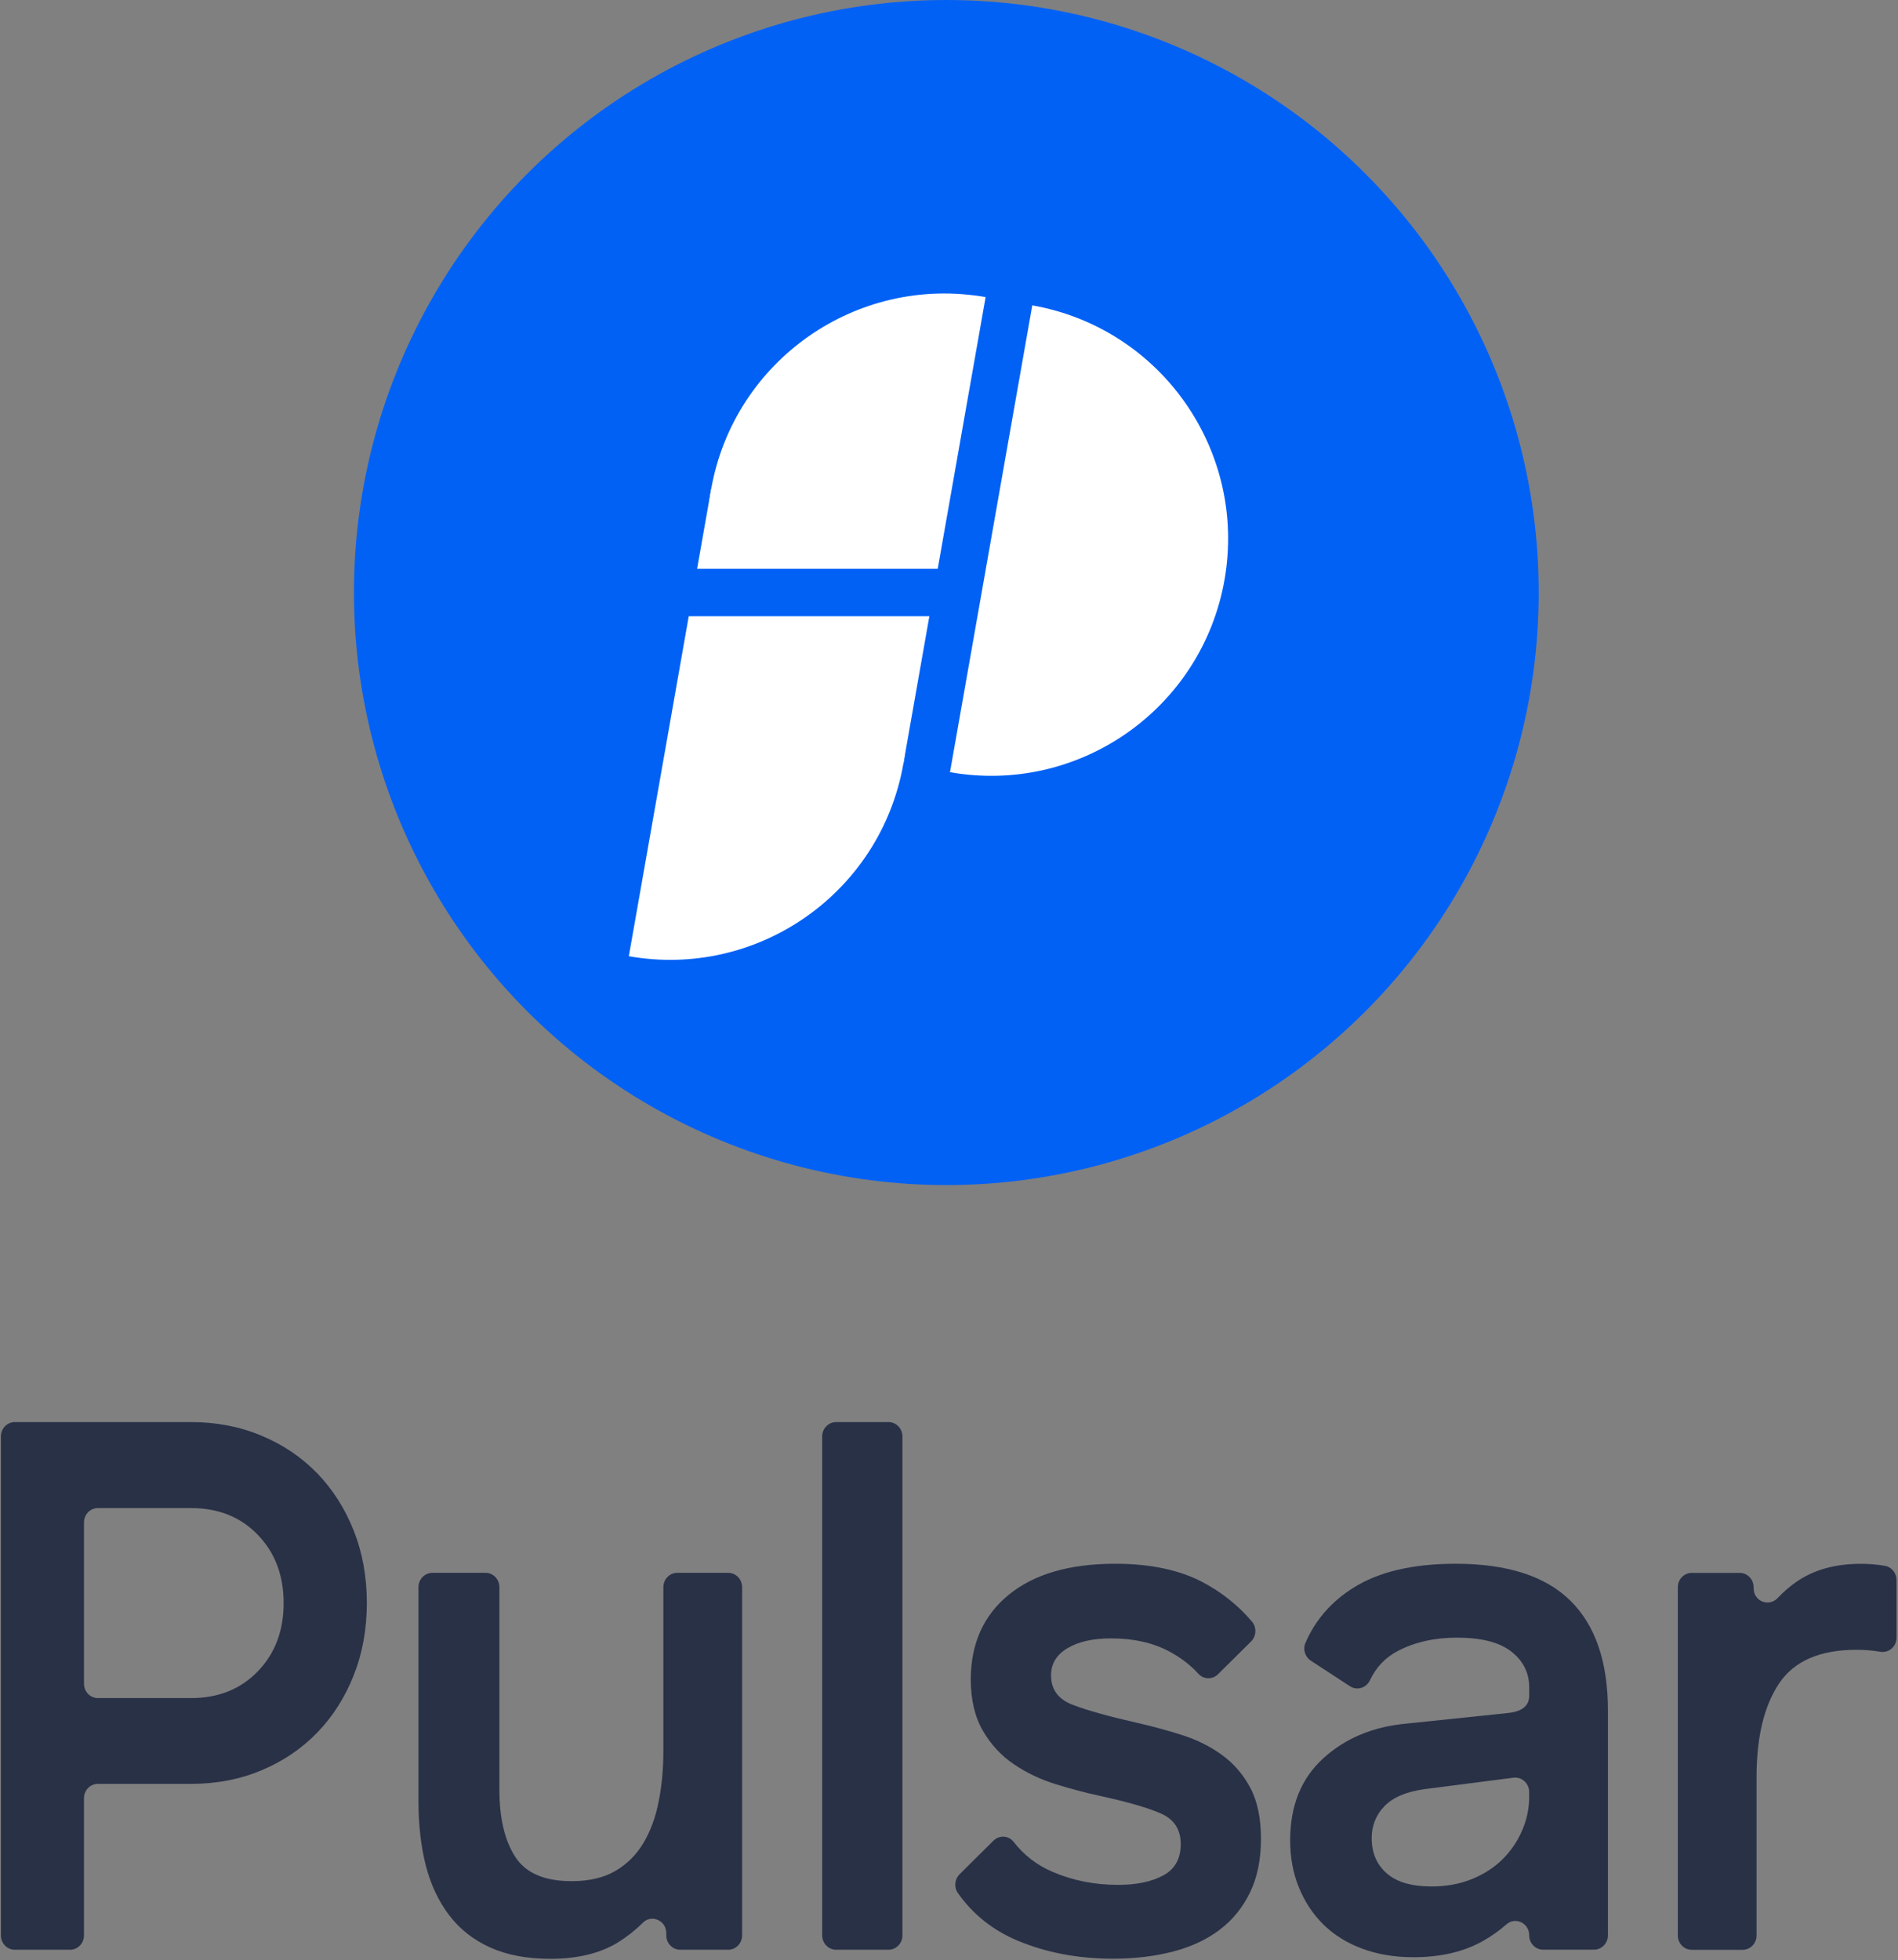 <svg width="801" height="827" viewBox="0 0 801 827" fill="none" xmlns="http://www.w3.org/2000/svg">
<rect x="0" y="0" width="801" height="827" fill="#808080" stroke="none"/>
<circle cx="399.377" cy="250" r="250" fill="#0261F5"/>
<path fill-rule="evenodd" clip-rule="evenodd" d="M415.951 125.365C361.562 115.774 309.696 152.091 300.106 206.481C290.516 260.87 326.832 312.736 381.222 322.326L415.951 125.365Z" fill="white"/>
<path fill-rule="evenodd" clip-rule="evenodd" d="M435.647 128.838C490.037 138.428 526.353 190.294 516.763 244.683C507.173 299.073 455.307 335.39 400.918 325.799L435.647 128.838Z" fill="white"/>
<path fill-rule="evenodd" clip-rule="evenodd" d="M300.106 206.481C354.496 216.071 390.812 267.937 381.222 322.326C371.632 376.716 319.766 413.033 265.377 403.442L300.106 206.481Z" fill="white"/>
<rect x="249" y="240" width="150" height="20" fill="#0261F5"/>
<path d="M110.33 605.73C119.474 609.532 127.308 614.845 133.882 621.617C140.432 628.414 145.57 636.462 149.273 645.785C152.976 655.109 154.815 665.292 154.815 676.309C154.815 687.325 152.976 697.509 149.273 706.832C145.57 716.156 140.457 724.23 133.882 731.001C127.308 737.799 119.474 743.086 110.355 746.914C101.237 750.743 91.337 752.644 80.682 752.644H41.31C38.061 752.644 35.441 755.352 35.441 758.712V816.556C35.441 819.915 32.821 822.624 29.572 822.624H6.246C2.997 822.624 0.377 819.915 0.377 816.556V606.068C0.377 602.709 2.997 600 6.246 600H80.657C91.312 600 101.211 601.901 110.33 605.73ZM108.793 647.556C101.514 640.03 92.143 636.279 80.657 636.279H41.31C38.061 636.279 35.441 638.988 35.441 642.348V710.374C35.441 713.734 38.061 716.443 41.31 716.443H80.657C92.143 716.443 101.514 712.692 108.793 705.166C116.073 697.639 119.701 688.055 119.701 676.387C119.701 664.719 116.073 655.083 108.793 647.556Z" fill="#293147"/>
<path d="M307.314 822.624H287.061C283.812 822.624 281.192 819.915 281.192 816.556V815.618C281.192 810.331 275.046 807.544 271.343 811.191C268.169 814.316 264.768 817.024 261.192 819.29C253.609 824.056 243.962 826.452 232.274 826.452C222.425 826.452 213.961 824.864 206.908 821.686C199.829 818.509 194.036 813.951 189.527 808.013C185.018 802.075 181.743 795.069 179.678 787.022C177.637 778.974 176.604 769.963 176.604 759.988V669.668C176.604 666.308 179.224 663.599 182.474 663.599H204.893C208.142 663.599 210.762 666.308 210.762 669.668V755.196C210.762 767.072 212.978 776.448 217.387 783.35C221.795 790.251 229.755 793.689 241.216 793.689C248.597 793.689 254.743 792.257 259.68 789.392C264.592 786.527 268.547 782.594 271.519 777.62C274.492 772.646 276.658 766.812 277.968 760.118C279.303 753.451 279.958 746.289 279.958 738.658V669.668C279.958 666.308 282.578 663.599 285.827 663.599H307.314C310.563 663.599 313.183 666.308 313.183 669.668V816.556C313.183 819.915 310.563 822.624 307.314 822.624Z" fill="#293147"/>
<path d="M374.973 822.624H352.856C349.607 822.624 346.987 819.915 346.987 816.556V606.068C346.987 602.709 349.607 600 352.856 600H374.973C378.223 600 380.842 602.709 380.842 606.068V816.556C380.842 819.915 378.223 822.624 374.973 822.624Z" fill="#293147"/>
<path d="M425.755 672.819C436.411 664.12 451.399 659.771 470.669 659.771C485.43 659.771 497.748 662.375 507.572 667.558C515.683 671.855 522.635 677.403 528.378 684.2C530.419 686.622 530.242 690.321 527.975 692.56L514.02 706.39C511.678 708.708 507.95 708.629 505.733 706.181C502.458 702.561 498.403 699.436 493.566 696.832C486.689 693.133 478.452 691.258 468.805 691.258C461.223 691.258 455.127 692.638 450.492 695.399C445.857 698.16 443.565 701.962 443.565 706.858C443.565 712.797 446.587 716.938 452.633 719.255C458.678 721.599 467.747 724.126 479.863 726.886C486.438 728.371 492.836 730.116 499.083 732.121C505.33 734.127 510.922 736.939 515.859 740.559C520.771 744.153 524.726 748.763 527.698 754.389C530.671 760.014 532.157 767.176 532.157 775.849C532.157 784.548 530.62 792.074 527.547 798.429C524.474 804.784 520.217 810.045 514.776 814.16C509.335 818.301 502.786 821.374 495.078 823.379C487.395 825.385 478.931 826.4 469.712 826.4C454.95 826.4 441.524 823.848 429.408 818.77C418.954 814.368 410.566 807.675 404.243 798.69C402.53 796.241 402.858 792.856 404.974 790.772L419.231 776.63C421.675 774.208 425.629 774.365 427.745 777.073C432.053 782.62 437.469 786.84 444.018 789.678C452.532 793.377 461.802 795.252 471.853 795.252C479.636 795.252 486.009 793.924 490.921 791.267C495.833 788.611 498.302 784.209 498.302 778.063C498.302 771.916 495.531 767.619 489.989 765.171C484.448 762.723 475.833 760.249 464.145 757.696C458.2 756.42 452.003 754.779 445.529 752.774C439.056 750.769 433.161 747.956 427.846 744.336C422.506 740.742 418.148 736.002 414.773 730.194C411.397 724.36 409.684 717.094 409.684 708.421C409.76 693.394 415.075 681.518 425.755 672.819Z" fill="#293147"/>
<path d="M571.075 669.954C581.831 663.157 596.239 659.771 614.3 659.771C636.039 659.771 652.186 664.954 662.74 675.345C673.295 685.737 678.585 701.207 678.585 721.782V816.53C678.585 819.889 675.965 822.598 672.715 822.598H651.229C647.979 822.598 645.359 819.889 645.359 816.53C645.359 811.347 639.515 808.586 635.712 811.946C632.84 814.472 629.641 816.764 626.14 818.769C618.029 823.431 608.154 825.775 596.466 825.775C588.481 825.775 581.252 824.551 574.778 822.129C568.304 819.707 562.888 816.295 558.48 811.946C554.072 807.597 550.646 802.414 548.177 796.372C545.709 790.329 544.475 783.714 544.475 776.5C544.475 761.863 549.135 750.326 558.48 741.836C567.8 733.345 579.539 728.475 593.695 727.199L636.442 722.745C642.387 722.12 645.359 719.672 645.359 715.427V711.937C645.359 705.791 642.84 700.764 637.828 696.832C632.815 692.899 625.157 690.946 614.905 690.946C605.484 690.946 597.172 692.795 589.992 696.519C584.728 699.254 580.773 703.369 578.153 708.916C576.617 712.171 572.712 713.395 569.74 711.468L553.19 700.66C550.747 699.071 549.739 695.816 550.948 693.107C555.105 683.497 561.83 675.788 571.075 669.954ZM601.051 754.884C593.469 755.951 587.876 758.321 584.274 762.046C580.697 765.744 578.884 770.25 578.884 775.562C578.884 781.709 580.975 786.631 585.181 790.355C589.388 794.054 595.685 795.929 604.099 795.929C610.446 795.929 616.19 794.861 621.328 792.752C626.442 790.642 630.749 787.829 634.251 784.313C637.727 780.823 640.447 776.787 642.412 772.229C644.352 767.671 645.334 763.061 645.334 758.4V756.056C645.334 752.409 642.236 749.597 638.734 750.039L601.051 754.884Z" fill="#293147"/>
<path d="M758.083 667.428C765.363 662.349 774.432 659.797 785.314 659.797C788.764 659.797 792.165 660.083 795.515 660.656C798.337 661.151 800.377 663.704 800.377 666.647V690.946C800.377 694.696 797.128 697.509 793.551 696.91C793.122 696.832 792.669 696.753 792.216 696.701C789.445 696.285 786.523 696.076 783.449 696.076C768.059 696.076 757.202 700.79 750.854 710.218C744.506 719.646 741.307 732.85 741.307 749.805V816.582C741.307 819.941 738.687 822.65 735.438 822.65H713.951C710.702 822.65 708.082 819.941 708.082 816.582V669.694C708.082 666.334 710.702 663.625 713.951 663.625H734.204C737.453 663.625 740.073 666.334 740.073 669.694V670.11C740.073 675.606 746.496 678.158 750.224 674.225C752.643 671.647 755.262 669.381 758.083 667.428Z" fill="#293147"/>
</svg>
